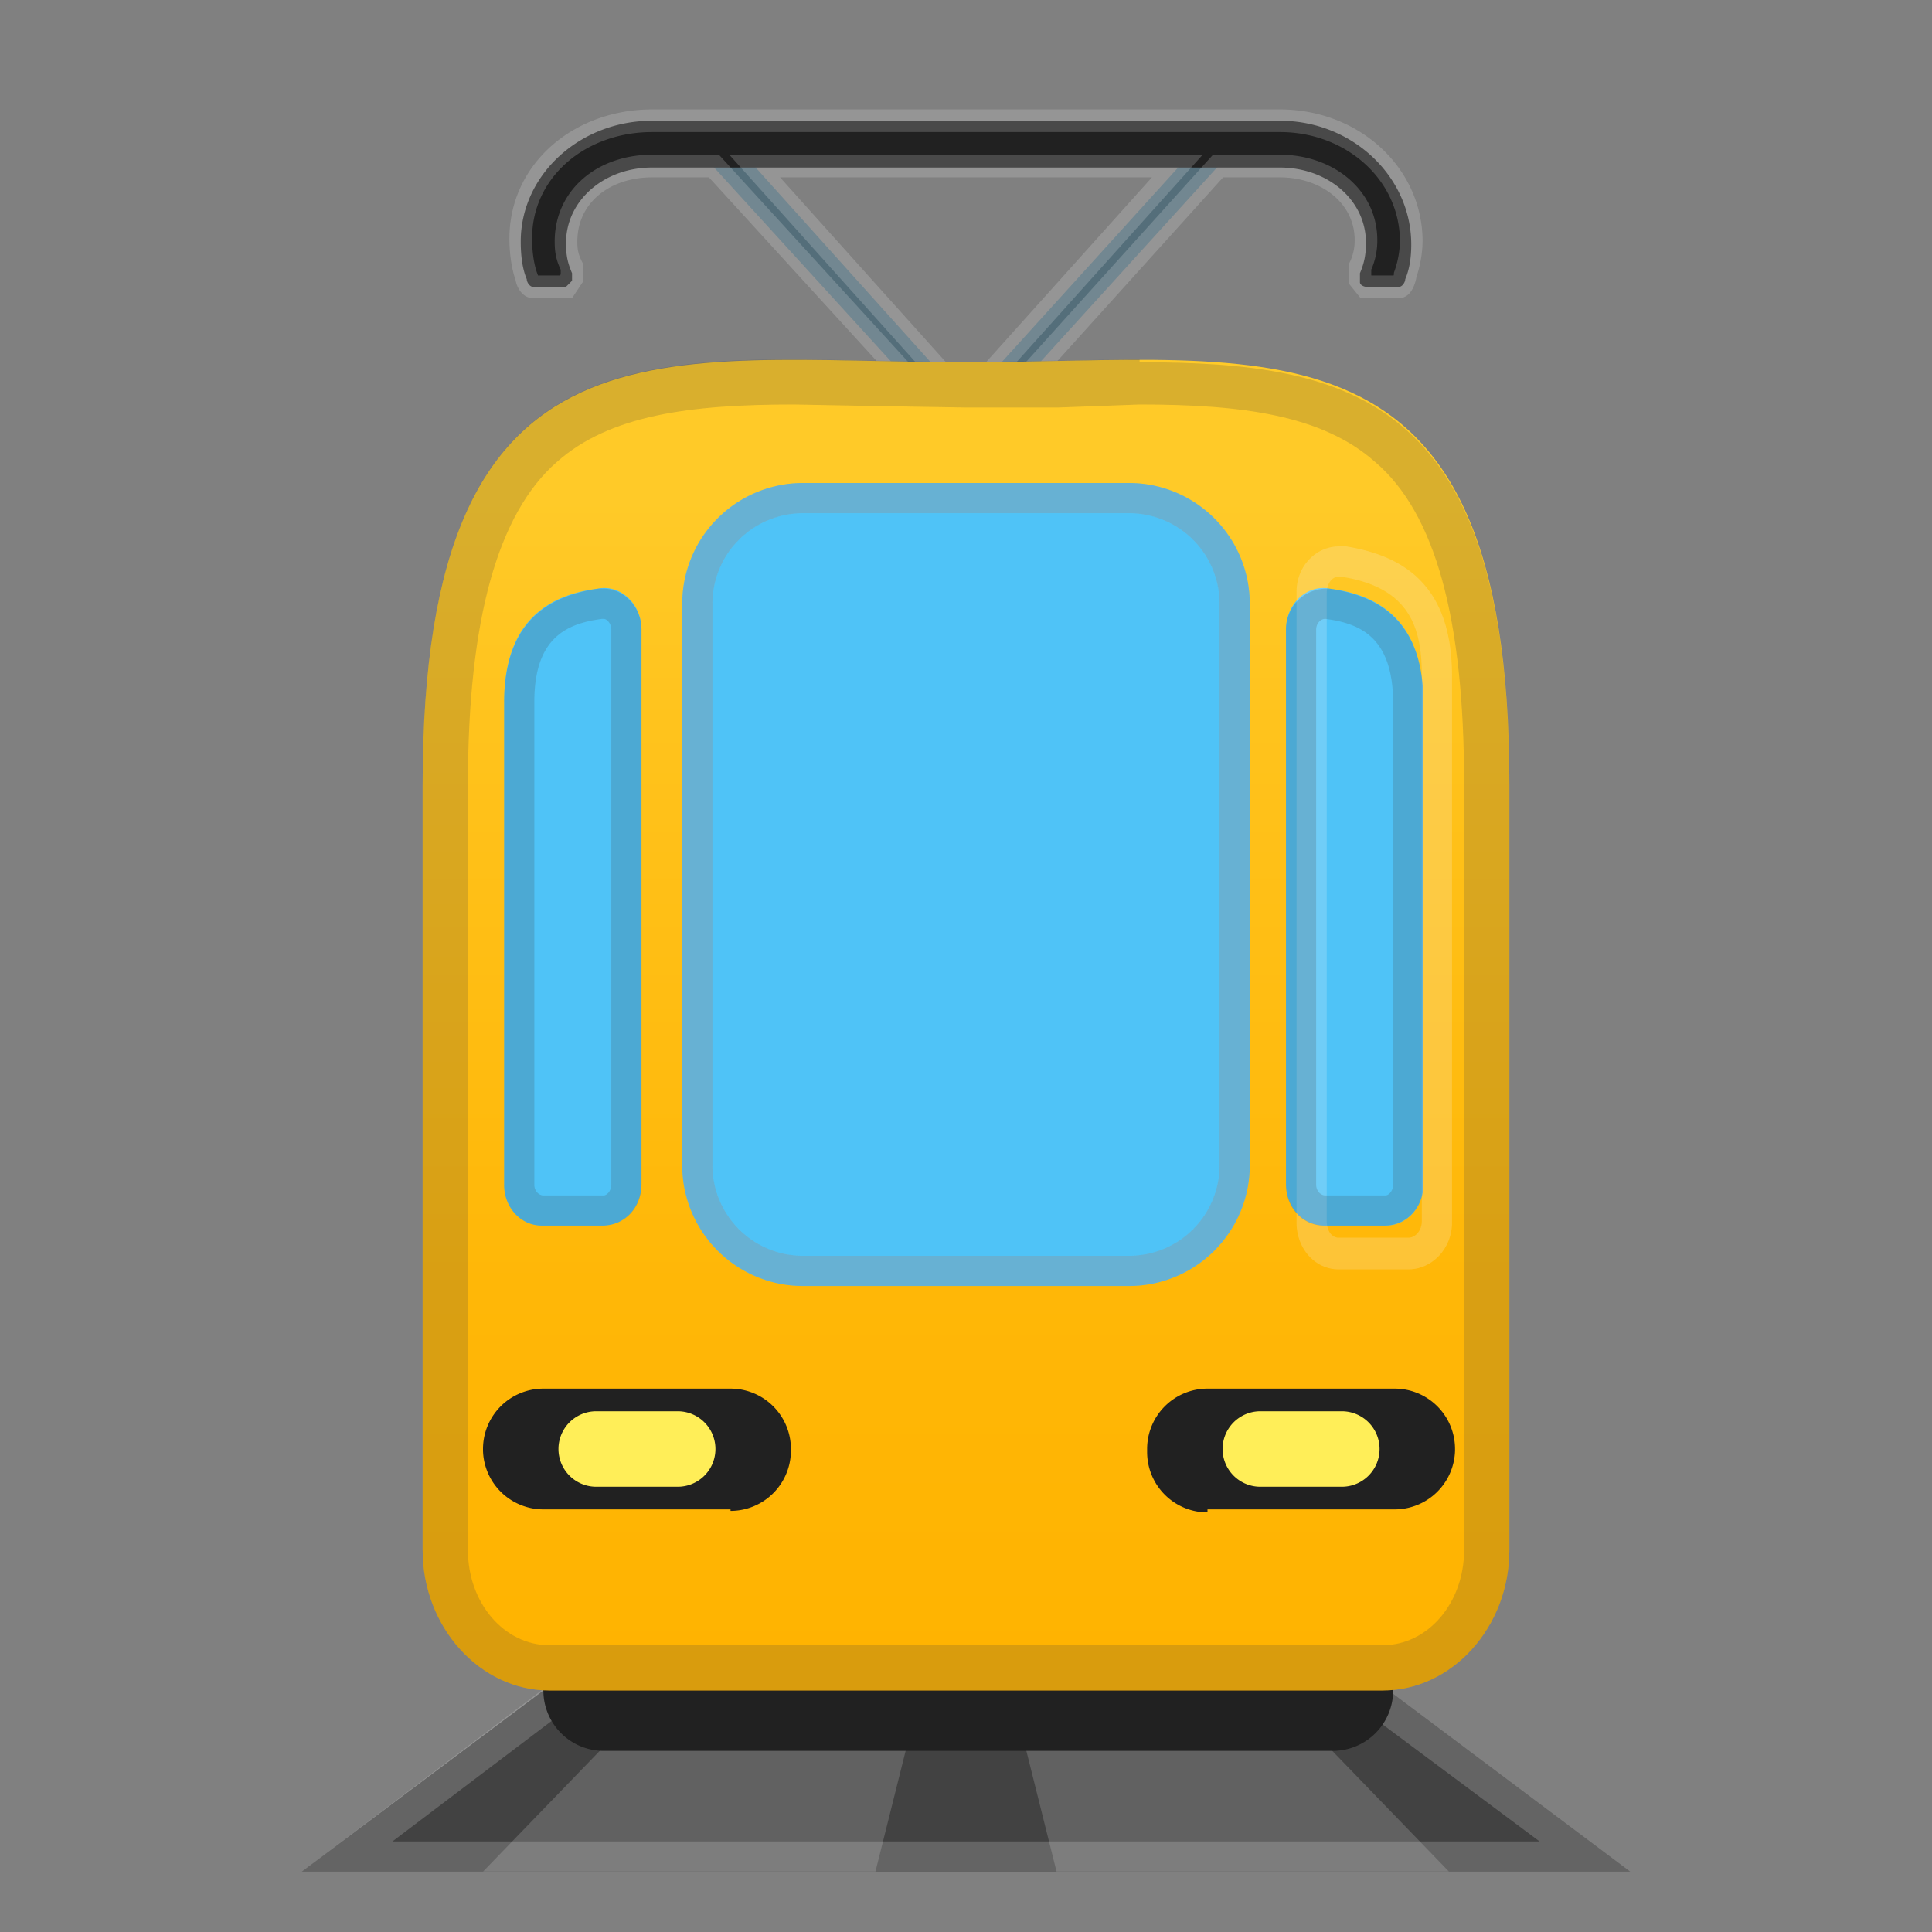 <svg viewBox="0 0 128 128" xmlns="http://www.w3.org/2000/svg"><rect x="0" y="0" width="128" height="128" fill="#808080" stroke="none"/><path d="M36 112l-16 12h88l-16-12s-56.3-.4-56 0z" fill="#424242"/><path d="M43.6 112L32 124h64l-11.6-12s-41-.4-40.8 0z" fill="#616161"/><path fill="#424242" d="M70 124H58l3-12h6z"/><path d="M44.6 113.8l46.8.3L102 122H26l10.7-8.1h7.9m0-2H36L20 124h88l-16-12-47.4-.2z" fill="#eee" opacity=".2"/><path fill="#546E7A" d="M64 29.4L46.4 10.1 48 8.8l16 17.8L80.5 8.4l1.4 1.3z"/><path d="M84.8 8H43.2c-4.8 0-8.7 3.6-8.7 8 0 .9.1 1.8.4 2.5 0 .2.2.5.4.5h2.2l.4-.4v-.5c-.3-.7-.4-1.2-.4-2 0-2.8 2.5-5 5.7-5h41.6c3.1 0 5.7 2.1 5.7 5 0 .7-.1 1.3-.4 2v.6c0 .2.3.3.4.3h2.2c.2 0 .4-.3.4-.5.3-.7.4-1.5.4-2.3 0-4.5-3.9-8.2-8.7-8.2zm3.4 108H40a4 4 0 0 1 0-8h48.3a4 4 0 0 1 4 4 4 4 0 0 1-4 4z" fill="#212121"/><path d="M84.8 8H43.2c-4.8 0-8.7 3.3-8.7 7.8 0 .8.1 1.8.4 2.6 0 .2.2.6.4.6h2.2l.4-.6v-.7c-.3-.6-.4-1-.4-1.7 0-3 2.5-5 5.7-5h4.1l16.8 18.4L80.7 11h4.1c3.1 0 5.7 2 5.7 4.9a4 4 0 0 1-.4 1.8v.8l.4.5h2.2c.2 0 .4-.6.4-.8a7 7 0 0 0 .4-2.2c0-4.5-3.9-8-8.7-8zM64 26.6L50 11h28L64 26.6z" fill="none" stroke="#eee" stroke-miterlimit="10" stroke-width="1.5" opacity=".2"/><linearGradient id="a" x1="64" x2="64" y1="24.2" y2="111.3" gradientUnits="userSpaceOnUse"><stop stop-color="#FFCA28" offset=".1"/><stop stop-color="#FFC21B" offset=".3"/><stop stop-color="#FFB707" offset=".7"/><stop stop-color="#FFB300" offset="1"/></linearGradient><path d="M91.6 112H36.4c-4.6 0-8.4-4.2-8.4-9.3V52c0-32 16-28 36-28s36-4 36 27.9v50.8c0 5.1-3.8 9.3-8.4 9.3z" fill="url(#a)"/><path d="M75.5 26.8c6.8 0 12.1.7 15.6 3.8C95.1 34 97 41 97 51.9v50.8c0 3.5-2.4 6.3-5.4 6.3H36.4c-3 0-5.4-2.8-5.4-6.3V52c0-11 2-18 5.9-21.4 3.5-3.1 8.8-3.8 15.7-3.8l5.3.1 6.1.1h6.1l5.4-.2m0-3L64 24l-11.4-.2C38.2 23.8 28 26.4 28 52v50.7c0 5.1 3.8 9.3 8.4 9.3h55.2c4.6 0 8.4-4.2 8.4-9.3V52c0-25.5-10.2-28-24.5-28z" fill="#424242" opacity=".2"/><path d="M42.5 41.7c0-1.7-1.4-3-2.9-2.7-3.2.4-6.2 2.1-6.2 7.5v32c0 1.5 1.1 2.7 2.5 2.7h4c1.5 0 2.6-1.2 2.6-2.8V41.7zm42.7 0c0-1.7 1.4-3 2.9-2.7 3.2.4 6.2 2.1 6.2 7.5v32c0 1.5-1.1 2.7-2.5 2.7h-4c-1.5 0-2.6-1.2-2.6-2.8V41.7zM74.8 85.2H53.2a8 8 0 0 1-8-8V40a8 8 0 0 1 8-8h21.6a8 8 0 0 1 8 8v37.2a8 8 0 0 1-8 8z" fill="#4FC3F7"/><path d="M48.4 100H36a4 4 0 0 1-4-3.9V96a4 4 0 0 1 4-4h12.4a4 4 0 0 1 4 4v.1a4 4 0 0 1-4 4zm31.6 0h12.4a4 4 0 0 0 4-3.9V96a4 4 0 0 0-4-4H80a4 4 0 0 0-4 4v.2a4 4 0 0 0 4 4z" fill="#212121"/><path d="M39.5 98.5h5.4a2.5 2.5 0 0 0 0-5h-5.4a2.5 2.5 0 0 0 0 5zm44 0h5.4a2.5 2.5 0 0 0 0-5h-5.4a2.5 2.5 0 0 0 0 5z" fill="#FFEE58"/><path d="M88.7 38.2h.1c4.7.7 5.4 3.5 5.4 6.6v36.1c0 .6-.4 1.1-.9 1.1h-4.6c-.5 0-.8-.5-.8-1.1V39.3c0-.7.4-1.1.8-1.1m0-2c-1.5 0-2.8 1.3-2.8 3V81c0 1.7 1.2 3.1 2.8 3.1h4.6c1.6 0 2.9-1.4 2.9-3.1V44.8c0-6.2-3.4-8-7-8.6h-.5zM74.8 34a6 6 0 0 1 6 6v37.2a6 6 0 0 1-6 6H53.2a6 6 0 0 1-6-6V40a6 6 0 0 1 6-6h21.6m0-2H53.2a8 8 0 0 0-8 8v37.2a8 8 0 0 0 8 8h21.6a8 8 0 0 0 8-8V40a8 8 0 0 0-8-8z" fill="#F5F5F5" opacity=".2"/><path d="M40 41c.2 0 .5.3.5.7v36.8c0 .4-.3.7-.5.7h-4c-.3 0-.6-.3-.6-.7v-32c0-4.3 2.2-5.2 4.5-5.5m0-2a2 2 0 0 0-.3 0c-3.2.5-6.2 2.1-6.2 7.6v31.9c0 1.5 1.1 2.7 2.5 2.7h4c1.5 0 2.6-1.2 2.6-2.7V41.7c0-1.5-1.2-2.7-2.5-2.7zm47.9 2c2.3.3 4.5 1.2 4.5 5.6v31.9c0 .4-.3.7-.5.7h-4c-.3 0-.6-.3-.6-.7V41.7c0-.4.3-.7.6-.7m0-2a2.7 2.7 0 0 0-2.6 2.7v36.8c0 1.5 1.1 2.7 2.5 2.7h4c1.5 0 2.6-1.2 2.6-2.7v-32c0-5.4-3-7-6.2-7.5h-.4zm-13-5a6 6 0 0 1 6 6v37.2a6 6 0 0 1-6 6H53.2a6 6 0 0 1-6-6V40a6 6 0 0 1 6-6h21.6m0-2H53.2a8 8 0 0 0-8 8v37.2a8 8 0 0 0 8 8h21.6a8 8 0 0 0 8-8V40a8 8 0 0 0-8-8z" fill="#424242" opacity=".2"/></svg>